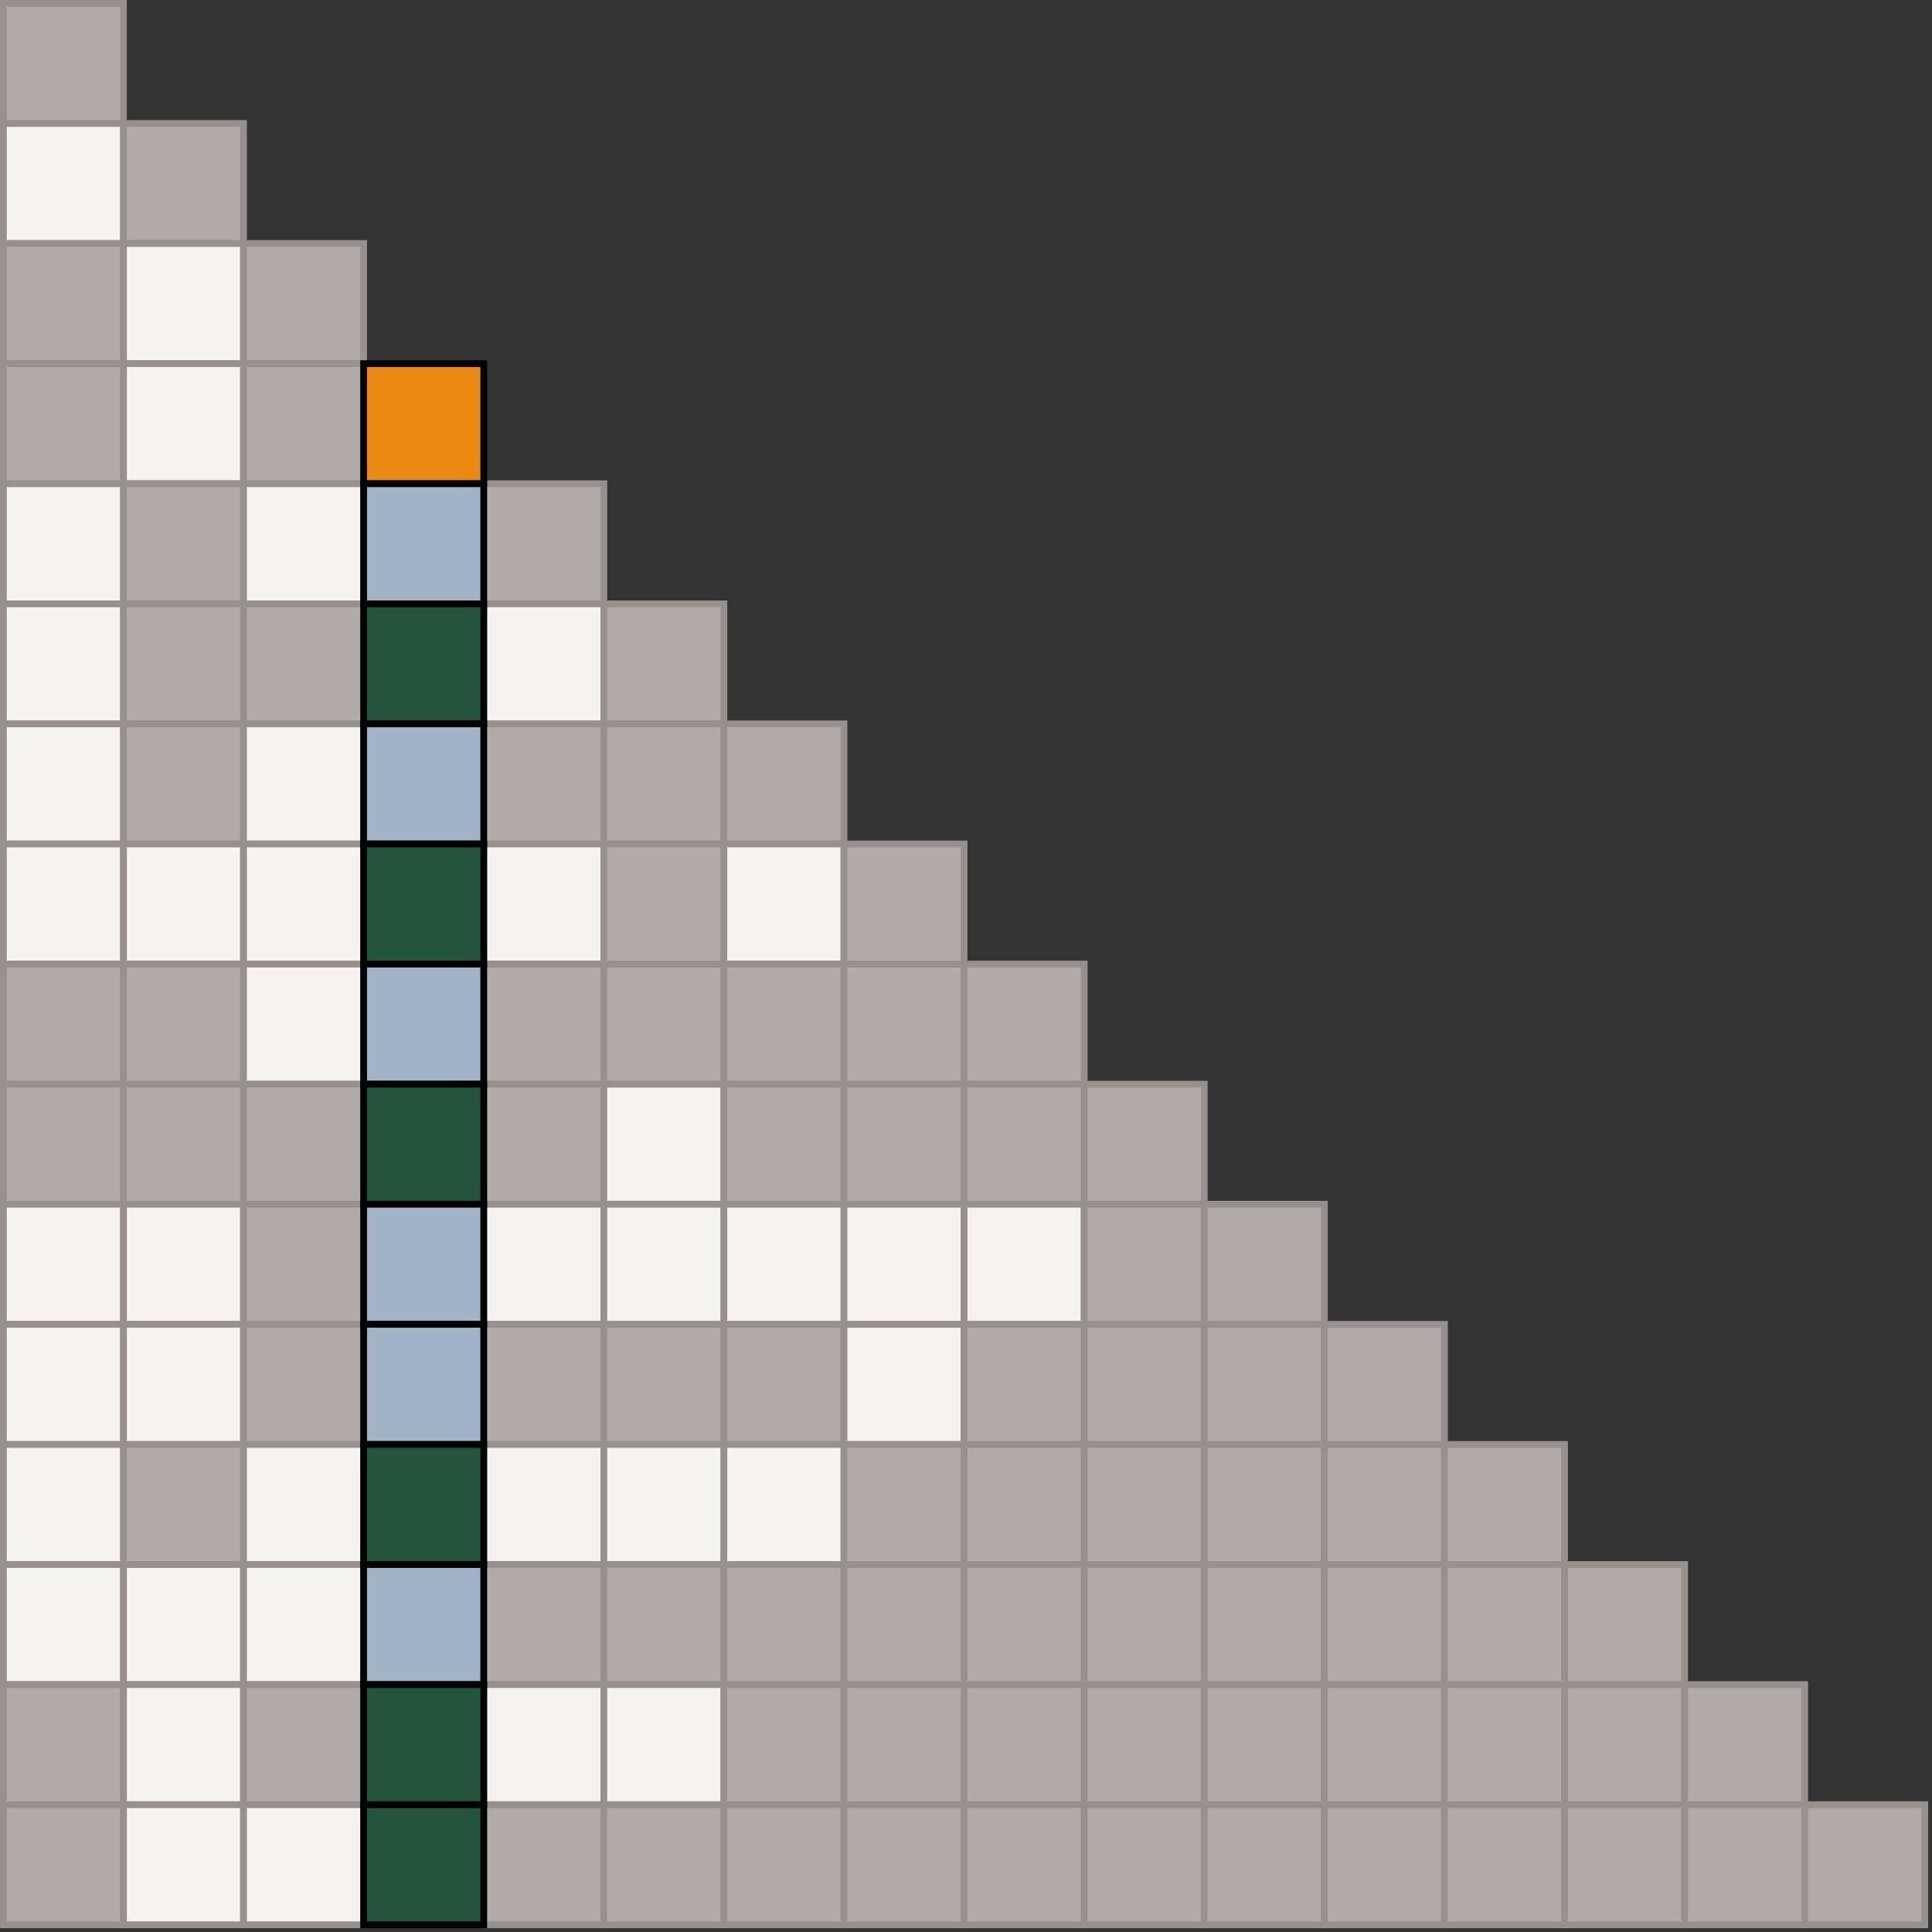 <?xml version="1.0" encoding="UTF-8" ?>
<svg
  xmlns="http://www.w3.org/2000/svg"
  xmlns:xlink="http://www.w3.org/1999/xlink"
  width="113.784"
  height="113.784"
  viewBox="0 0 113.784 113.784"
>
  <rect x="0" y="0" width="113.784" height="113.784" fill="#333333" stroke="none"/>
  <defs>
    <clipPath id="clip-0">
      <path
        clip-rule="nonzero"
        d="M 0 106 L 8 106 L 8 113.57 L 0 113.57 Z M 0 106 "
      />
    </clipPath>
    <clipPath id="clip-1">
      <path
        clip-rule="nonzero"
        d="M 7 106 L 15 106 L 15 113.57 L 7 113.57 Z M 7 106 "
      />
    </clipPath>
    <clipPath id="clip-2">
      <path
        clip-rule="nonzero"
        d="M 14 106 L 22 106 L 22 113.57 L 14 113.57 Z M 14 106 "
      />
    </clipPath>
    <clipPath id="clip-3">
      <path
        clip-rule="nonzero"
        d="M 28 106 L 36 106 L 36 113.57 L 28 113.57 Z M 28 106 "
      />
    </clipPath>
    <clipPath id="clip-4">
      <path
        clip-rule="nonzero"
        d="M 35 106 L 43 106 L 43 113.57 L 35 113.57 Z M 35 106 "
      />
    </clipPath>
    <clipPath id="clip-5">
      <path
        clip-rule="nonzero"
        d="M 42 106 L 50 106 L 50 113.57 L 42 113.57 Z M 42 106 "
      />
    </clipPath>
    <clipPath id="clip-6">
      <path
        clip-rule="nonzero"
        d="M 49 106 L 57 106 L 57 113.57 L 49 113.57 Z M 49 106 "
      />
    </clipPath>
    <clipPath id="clip-7">
      <path
        clip-rule="nonzero"
        d="M 56 106 L 64 106 L 64 113.57 L 56 113.57 Z M 56 106 "
      />
    </clipPath>
    <clipPath id="clip-8">
      <path
        clip-rule="nonzero"
        d="M 56 106 L 65 106 L 65 113.57 L 56 113.57 Z M 56 106 "
      />
    </clipPath>
    <clipPath id="clip-9">
      <path
        clip-rule="nonzero"
        d="M 63 106 L 71 106 L 71 113.57 L 63 113.57 Z M 63 106 "
      />
    </clipPath>
    <clipPath id="clip-10">
      <path
        clip-rule="nonzero"
        d="M 63 106 L 72 106 L 72 113.57 L 63 113.57 Z M 63 106 "
      />
    </clipPath>
    <clipPath id="clip-11">
      <path
        clip-rule="nonzero"
        d="M 70 106 L 79 106 L 79 113.57 L 70 113.57 Z M 70 106 "
      />
    </clipPath>
    <clipPath id="clip-12">
      <path
        clip-rule="nonzero"
        d="M 78 106 L 86 106 L 86 113.57 L 78 113.57 Z M 78 106 "
      />
    </clipPath>
    <clipPath id="clip-13">
      <path
        clip-rule="nonzero"
        d="M 77 106 L 86 106 L 86 113.57 L 77 113.57 Z M 77 106 "
      />
    </clipPath>
    <clipPath id="clip-14">
      <path
        clip-rule="nonzero"
        d="M 85 106 L 93 106 L 93 113.57 L 85 113.57 Z M 85 106 "
      />
    </clipPath>
    <clipPath id="clip-15">
      <path
        clip-rule="nonzero"
        d="M 84 106 L 93 106 L 93 113.57 L 84 113.57 Z M 84 106 "
      />
    </clipPath>
    <clipPath id="clip-16">
      <path
        clip-rule="nonzero"
        d="M 92 106 L 100 106 L 100 113.57 L 92 113.57 Z M 92 106 "
      />
    </clipPath>
    <clipPath id="clip-17">
      <path
        clip-rule="nonzero"
        d="M 91 106 L 100 106 L 100 113.57 L 91 113.57 Z M 91 106 "
      />
    </clipPath>
    <clipPath id="clip-18">
      <path
        clip-rule="nonzero"
        d="M 99 106 L 107 106 L 107 113.57 L 99 113.57 Z M 99 106 "
      />
    </clipPath>
    <clipPath id="clip-19">
      <path
        clip-rule="nonzero"
        d="M 106 106 L 113.57 106 L 113.57 113.57 L 106 113.57 Z M 106 106 "
      />
    </clipPath>
    <clipPath id="clip-20">
      <path
        clip-rule="nonzero"
        d="M 21 106 L 29 106 L 29 113.57 L 21 113.57 Z M 21 106 "
      />
    </clipPath>
  </defs>
  <path
    fill-rule="nonzero"
    fill="rgb(69.019%, 67.059%, 65.88%)"
    fill-opacity="1"
    stroke-width="0.399"
    stroke-linecap="butt"
    stroke-linejoin="miter"
    stroke="rgb(58.667%, 56.999%, 56%)"
    stroke-opacity="1"
    stroke-miterlimit="10"
    d="M 0.001 -0.001 L 0.001 -7.088 L 7.088 -7.088 L 7.088 -0.001 Z M 0.001 -0.001 "
    transform="matrix(0.998, 0, 0, -0.998, 0.199, 0.199)"
  />
  <path
    fill-rule="nonzero"
    fill="rgb(95.354%, 95.058%, 94.881%)"
    fill-opacity="1"
    stroke-width="0.399"
    stroke-linecap="butt"
    stroke-linejoin="miter"
    stroke="rgb(58.667%, 56.999%, 56%)"
    stroke-opacity="1"
    stroke-miterlimit="10"
    d="M 0.001 -7.088 L 0.001 -14.172 L 7.088 -14.172 L 7.088 -7.088 Z M 0.001 -7.088 "
    transform="matrix(0.998, 0, 0, -0.998, 0.199, 0.199)"
  />
  <path
    fill-rule="nonzero"
    fill="rgb(69.019%, 67.059%, 65.88%)"
    fill-opacity="1"
    stroke-width="0.399"
    stroke-linecap="butt"
    stroke-linejoin="miter"
    stroke="rgb(58.667%, 56.999%, 56%)"
    stroke-opacity="1"
    stroke-miterlimit="10"
    d="M 0.001 -14.172 L 0.001 -21.26 L 7.088 -21.26 L 7.088 -14.172 Z M 0.001 -14.172 "
    transform="matrix(0.998, 0, 0, -0.998, 0.199, 0.199)"
  />
  <path
    fill-rule="nonzero"
    fill="rgb(69.019%, 67.059%, 65.88%)"
    fill-opacity="1"
    stroke-width="0.399"
    stroke-linecap="butt"
    stroke-linejoin="miter"
    stroke="rgb(58.667%, 56.999%, 56%)"
    stroke-opacity="1"
    stroke-miterlimit="10"
    d="M 0.001 -21.26 L 0.001 -28.347 L 7.088 -28.347 L 7.088 -21.26 Z M 0.001 -21.26 "
    transform="matrix(0.998, 0, 0, -0.998, 0.199, 0.199)"
  />
  <path
    fill-rule="nonzero"
    fill="rgb(95.354%, 95.058%, 94.881%)"
    fill-opacity="1"
    stroke-width="0.399"
    stroke-linecap="butt"
    stroke-linejoin="miter"
    stroke="rgb(58.667%, 56.999%, 56%)"
    stroke-opacity="1"
    stroke-miterlimit="10"
    d="M 0.001 -28.347 L 0.001 -35.435 L 7.088 -35.435 L 7.088 -28.347 Z M 0.001 -28.347 "
    transform="matrix(0.998, 0, 0, -0.998, 0.199, 0.199)"
  />
  <path
    fill-rule="nonzero"
    fill="rgb(95.354%, 95.058%, 94.881%)"
    fill-opacity="1"
    stroke-width="0.399"
    stroke-linecap="butt"
    stroke-linejoin="miter"
    stroke="rgb(58.667%, 56.999%, 56%)"
    stroke-opacity="1"
    stroke-miterlimit="10"
    d="M 0.001 -35.435 L 0.001 -42.519 L 7.088 -42.519 L 7.088 -35.435 Z M 0.001 -35.435 "
    transform="matrix(0.998, 0, 0, -0.998, 0.199, 0.199)"
  />
  <path
    fill-rule="nonzero"
    fill="rgb(95.354%, 95.058%, 94.881%)"
    fill-opacity="1"
    stroke-width="0.399"
    stroke-linecap="butt"
    stroke-linejoin="miter"
    stroke="rgb(58.667%, 56.999%, 56%)"
    stroke-opacity="1"
    stroke-miterlimit="10"
    d="M 0.001 -42.519 L 0.001 -49.606 L 7.088 -49.606 L 7.088 -42.519 Z M 0.001 -42.519 "
    transform="matrix(0.998, 0, 0, -0.998, 0.199, 0.199)"
  />
  <path
    fill-rule="nonzero"
    fill="rgb(95.354%, 95.058%, 94.881%)"
    fill-opacity="1"
    stroke-width="0.399"
    stroke-linecap="butt"
    stroke-linejoin="miter"
    stroke="rgb(58.667%, 56.999%, 56%)"
    stroke-opacity="1"
    stroke-miterlimit="10"
    d="M 0.001 -49.606 L 0.001 -56.694 L 7.088 -56.694 L 7.088 -49.606 Z M 0.001 -49.606 "
    transform="matrix(0.998, 0, 0, -0.998, 0.199, 0.199)"
  />
  <path
    fill-rule="nonzero"
    fill="rgb(69.019%, 67.059%, 65.88%)"
    fill-opacity="1"
    stroke-width="0.399"
    stroke-linecap="butt"
    stroke-linejoin="miter"
    stroke="rgb(58.667%, 56.999%, 56%)"
    stroke-opacity="1"
    stroke-miterlimit="10"
    d="M 0.001 -56.694 L 0.001 -63.782 L 7.088 -63.782 L 7.088 -56.694 Z M 0.001 -56.694 "
    transform="matrix(0.998, 0, 0, -0.998, 0.199, 0.199)"
  />
  <path
    fill-rule="nonzero"
    fill="rgb(69.019%, 67.059%, 65.88%)"
    fill-opacity="1"
    stroke-width="0.399"
    stroke-linecap="butt"
    stroke-linejoin="miter"
    stroke="rgb(58.667%, 56.999%, 56%)"
    stroke-opacity="1"
    stroke-miterlimit="10"
    d="M 0.001 -63.782 L 0.001 -70.865 L 7.088 -70.865 L 7.088 -63.782 Z M 0.001 -63.782 "
    transform="matrix(0.998, 0, 0, -0.998, 0.199, 0.199)"
  />
  <path
    fill-rule="nonzero"
    fill="rgb(95.354%, 95.058%, 94.881%)"
    fill-opacity="1"
    stroke-width="0.399"
    stroke-linecap="butt"
    stroke-linejoin="miter"
    stroke="rgb(58.667%, 56.999%, 56%)"
    stroke-opacity="1"
    stroke-miterlimit="10"
    d="M 0.001 -70.865 L 0.001 -77.953 L 7.088 -77.953 L 7.088 -70.865 Z M 0.001 -70.865 "
    transform="matrix(0.998, 0, 0, -0.998, 0.199, 0.199)"
  />
  <path
    fill-rule="nonzero"
    fill="rgb(95.354%, 95.058%, 94.881%)"
    fill-opacity="1"
    stroke-width="0.399"
    stroke-linecap="butt"
    stroke-linejoin="miter"
    stroke="rgb(58.667%, 56.999%, 56%)"
    stroke-opacity="1"
    stroke-miterlimit="10"
    d="M 0.001 -77.953 L 0.001 -85.041 L 7.088 -85.041 L 7.088 -77.953 Z M 0.001 -77.953 "
    transform="matrix(0.998, 0, 0, -0.998, 0.199, 0.199)"
  />
  <path
    fill-rule="nonzero"
    fill="rgb(95.354%, 95.058%, 94.881%)"
    fill-opacity="1"
    stroke-width="0.399"
    stroke-linecap="butt"
    stroke-linejoin="miter"
    stroke="rgb(58.667%, 56.999%, 56%)"
    stroke-opacity="1"
    stroke-miterlimit="10"
    d="M 0.001 -85.041 L 0.001 -92.128 L 7.088 -92.128 L 7.088 -85.041 Z M 0.001 -85.041 "
    transform="matrix(0.998, 0, 0, -0.998, 0.199, 0.199)"
  />
  <path
    fill-rule="nonzero"
    fill="rgb(95.354%, 95.058%, 94.881%)"
    fill-opacity="1"
    stroke-width="0.399"
    stroke-linecap="butt"
    stroke-linejoin="miter"
    stroke="rgb(58.667%, 56.999%, 56%)"
    stroke-opacity="1"
    stroke-miterlimit="10"
    d="M 0.001 -92.128 L 0.001 -99.212 L 7.088 -99.212 L 7.088 -92.128 Z M 0.001 -92.128 "
    transform="matrix(0.998, 0, 0, -0.998, 0.199, 0.199)"
  />
  <path
    fill-rule="nonzero"
    fill="rgb(69.019%, 67.059%, 65.88%)"
    fill-opacity="1"
    stroke-width="0.399"
    stroke-linecap="butt"
    stroke-linejoin="miter"
    stroke="rgb(58.667%, 56.999%, 56%)"
    stroke-opacity="1"
    stroke-miterlimit="10"
    d="M 0.001 -99.212 L 0.001 -106.3 L 7.088 -106.3 L 7.088 -99.212 Z M 0.001 -99.212 "
    transform="matrix(0.998, 0, 0, -0.998, 0.199, 0.199)"
  />
  <g clip-path="url(#clip-0)">
    <path
      fill-rule="nonzero"
      fill="rgb(69.019%, 67.059%, 65.88%)"
      fill-opacity="1"
      stroke-width="0.399"
      stroke-linecap="butt"
      stroke-linejoin="miter"
      stroke="rgb(58.667%, 56.999%, 56%)"
      stroke-opacity="1"
      stroke-miterlimit="10"
      d="M 0.001 -106.3 L 0.001 -113.387 L 7.088 -113.387 L 7.088 -106.3 Z M 0.001 -106.3 "
      transform="matrix(0.998, 0, 0, -0.998, 0.199, 0.199)"
    />
  </g>
  <path
    fill-rule="nonzero"
    fill="rgb(69.019%, 67.059%, 65.88%)"
    fill-opacity="1"
    stroke-width="0.399"
    stroke-linecap="butt"
    stroke-linejoin="miter"
    stroke="rgb(58.667%, 56.999%, 56%)"
    stroke-opacity="1"
    stroke-miterlimit="10"
    d="M 7.088 -7.088 L 7.088 -14.172 L 14.172 -14.172 L 14.172 -7.088 Z M 7.088 -7.088 "
    transform="matrix(0.998, 0, 0, -0.998, 0.199, 0.199)"
  />
  <path
    fill-rule="nonzero"
    fill="rgb(95.354%, 95.058%, 94.881%)"
    fill-opacity="1"
    stroke-width="0.399"
    stroke-linecap="butt"
    stroke-linejoin="miter"
    stroke="rgb(58.667%, 56.999%, 56%)"
    stroke-opacity="1"
    stroke-miterlimit="10"
    d="M 7.088 -14.172 L 7.088 -21.26 L 14.172 -21.26 L 14.172 -14.172 Z M 7.088 -14.172 "
    transform="matrix(0.998, 0, 0, -0.998, 0.199, 0.199)"
  />
  <path
    fill-rule="nonzero"
    fill="rgb(95.354%, 95.058%, 94.881%)"
    fill-opacity="1"
    stroke-width="0.399"
    stroke-linecap="butt"
    stroke-linejoin="miter"
    stroke="rgb(58.667%, 56.999%, 56%)"
    stroke-opacity="1"
    stroke-miterlimit="10"
    d="M 7.088 -21.26 L 7.088 -28.347 L 14.172 -28.347 L 14.172 -21.26 Z M 7.088 -21.26 "
    transform="matrix(0.998, 0, 0, -0.998, 0.199, 0.199)"
  />
  <path
    fill-rule="nonzero"
    fill="rgb(69.019%, 67.059%, 65.88%)"
    fill-opacity="1"
    stroke-width="0.399"
    stroke-linecap="butt"
    stroke-linejoin="miter"
    stroke="rgb(58.667%, 56.999%, 56%)"
    stroke-opacity="1"
    stroke-miterlimit="10"
    d="M 7.088 -28.347 L 7.088 -35.435 L 14.172 -35.435 L 14.172 -28.347 Z M 7.088 -28.347 "
    transform="matrix(0.998, 0, 0, -0.998, 0.199, 0.199)"
  />
  <path
    fill-rule="nonzero"
    fill="rgb(69.019%, 67.059%, 65.88%)"
    fill-opacity="1"
    stroke-width="0.399"
    stroke-linecap="butt"
    stroke-linejoin="miter"
    stroke="rgb(58.667%, 56.999%, 56%)"
    stroke-opacity="1"
    stroke-miterlimit="10"
    d="M 7.088 -35.435 L 7.088 -42.519 L 14.172 -42.519 L 14.172 -35.435 Z M 7.088 -35.435 "
    transform="matrix(0.998, 0, 0, -0.998, 0.199, 0.199)"
  />
  <path
    fill-rule="nonzero"
    fill="rgb(69.019%, 67.059%, 65.88%)"
    fill-opacity="1"
    stroke-width="0.399"
    stroke-linecap="butt"
    stroke-linejoin="miter"
    stroke="rgb(58.667%, 56.999%, 56%)"
    stroke-opacity="1"
    stroke-miterlimit="10"
    d="M 7.088 -42.519 L 7.088 -49.606 L 14.172 -49.606 L 14.172 -42.519 Z M 7.088 -42.519 "
    transform="matrix(0.998, 0, 0, -0.998, 0.199, 0.199)"
  />
  <path
    fill-rule="nonzero"
    fill="rgb(95.354%, 95.058%, 94.881%)"
    fill-opacity="1"
    stroke-width="0.399"
    stroke-linecap="butt"
    stroke-linejoin="miter"
    stroke="rgb(58.667%, 56.999%, 56%)"
    stroke-opacity="1"
    stroke-miterlimit="10"
    d="M 7.088 -49.606 L 7.088 -56.694 L 14.172 -56.694 L 14.172 -49.606 Z M 7.088 -49.606 "
    transform="matrix(0.998, 0, 0, -0.998, 0.199, 0.199)"
  />
  <path
    fill-rule="nonzero"
    fill="rgb(69.019%, 67.059%, 65.88%)"
    fill-opacity="1"
    stroke-width="0.399"
    stroke-linecap="butt"
    stroke-linejoin="miter"
    stroke="rgb(58.667%, 56.999%, 56%)"
    stroke-opacity="1"
    stroke-miterlimit="10"
    d="M 7.088 -56.694 L 7.088 -63.782 L 14.172 -63.782 L 14.172 -56.694 Z M 7.088 -56.694 "
    transform="matrix(0.998, 0, 0, -0.998, 0.199, 0.199)"
  />
  <path
    fill-rule="nonzero"
    fill="rgb(69.019%, 67.059%, 65.88%)"
    fill-opacity="1"
    stroke-width="0.399"
    stroke-linecap="butt"
    stroke-linejoin="miter"
    stroke="rgb(58.667%, 56.999%, 56%)"
    stroke-opacity="1"
    stroke-miterlimit="10"
    d="M 7.088 -63.782 L 7.088 -70.865 L 14.172 -70.865 L 14.172 -63.782 Z M 7.088 -63.782 "
    transform="matrix(0.998, 0, 0, -0.998, 0.199, 0.199)"
  />
  <path
    fill-rule="nonzero"
    fill="rgb(95.354%, 95.058%, 94.881%)"
    fill-opacity="1"
    stroke-width="0.399"
    stroke-linecap="butt"
    stroke-linejoin="miter"
    stroke="rgb(58.667%, 56.999%, 56%)"
    stroke-opacity="1"
    stroke-miterlimit="10"
    d="M 7.088 -70.865 L 7.088 -77.953 L 14.172 -77.953 L 14.172 -70.865 Z M 7.088 -70.865 "
    transform="matrix(0.998, 0, 0, -0.998, 0.199, 0.199)"
  />
  <path
    fill-rule="nonzero"
    fill="rgb(95.354%, 95.058%, 94.881%)"
    fill-opacity="1"
    stroke-width="0.399"
    stroke-linecap="butt"
    stroke-linejoin="miter"
    stroke="rgb(58.667%, 56.999%, 56%)"
    stroke-opacity="1"
    stroke-miterlimit="10"
    d="M 7.088 -77.953 L 7.088 -85.041 L 14.172 -85.041 L 14.172 -77.953 Z M 7.088 -77.953 "
    transform="matrix(0.998, 0, 0, -0.998, 0.199, 0.199)"
  />
  <path
    fill-rule="nonzero"
    fill="rgb(69.019%, 67.059%, 65.88%)"
    fill-opacity="1"
    stroke-width="0.399"
    stroke-linecap="butt"
    stroke-linejoin="miter"
    stroke="rgb(58.667%, 56.999%, 56%)"
    stroke-opacity="1"
    stroke-miterlimit="10"
    d="M 7.088 -85.041 L 7.088 -92.128 L 14.172 -92.128 L 14.172 -85.041 Z M 7.088 -85.041 "
    transform="matrix(0.998, 0, 0, -0.998, 0.199, 0.199)"
  />
  <path
    fill-rule="nonzero"
    fill="rgb(95.354%, 95.058%, 94.881%)"
    fill-opacity="1"
    stroke-width="0.399"
    stroke-linecap="butt"
    stroke-linejoin="miter"
    stroke="rgb(58.667%, 56.999%, 56%)"
    stroke-opacity="1"
    stroke-miterlimit="10"
    d="M 7.088 -92.128 L 7.088 -99.212 L 14.172 -99.212 L 14.172 -92.128 Z M 7.088 -92.128 "
    transform="matrix(0.998, 0, 0, -0.998, 0.199, 0.199)"
  />
  <path
    fill-rule="nonzero"
    fill="rgb(95.354%, 95.058%, 94.881%)"
    fill-opacity="1"
    stroke-width="0.399"
    stroke-linecap="butt"
    stroke-linejoin="miter"
    stroke="rgb(58.667%, 56.999%, 56%)"
    stroke-opacity="1"
    stroke-miterlimit="10"
    d="M 7.088 -99.212 L 7.088 -106.3 L 14.172 -106.3 L 14.172 -99.212 Z M 7.088 -99.212 "
    transform="matrix(0.998, 0, 0, -0.998, 0.199, 0.199)"
  />
  <g clip-path="url(#clip-1)">
    <path
      fill-rule="nonzero"
      fill="rgb(95.354%, 95.058%, 94.881%)"
      fill-opacity="1"
      stroke-width="0.399"
      stroke-linecap="butt"
      stroke-linejoin="miter"
      stroke="rgb(58.667%, 56.999%, 56%)"
      stroke-opacity="1"
      stroke-miterlimit="10"
      d="M 7.088 -106.3 L 7.088 -113.387 L 14.172 -113.387 L 14.172 -106.3 Z M 7.088 -106.3 "
      transform="matrix(0.998, 0, 0, -0.998, 0.199, 0.199)"
    />
  </g>
  <path
    fill-rule="nonzero"
    fill="rgb(69.019%, 67.059%, 65.88%)"
    fill-opacity="1"
    stroke-width="0.399"
    stroke-linecap="butt"
    stroke-linejoin="miter"
    stroke="rgb(58.667%, 56.999%, 56%)"
    stroke-opacity="1"
    stroke-miterlimit="10"
    d="M 14.172 -14.172 L 14.172 -21.26 L 21.26 -21.26 L 21.26 -14.172 Z M 14.172 -14.172 "
    transform="matrix(0.998, 0, 0, -0.998, 0.199, 0.199)"
  />
  <path
    fill-rule="nonzero"
    fill="rgb(69.019%, 67.059%, 65.88%)"
    fill-opacity="1"
    stroke-width="0.399"
    stroke-linecap="butt"
    stroke-linejoin="miter"
    stroke="rgb(58.667%, 56.999%, 56%)"
    stroke-opacity="1"
    stroke-miterlimit="10"
    d="M 14.172 -21.26 L 14.172 -28.347 L 21.26 -28.347 L 21.26 -21.26 Z M 14.172 -21.26 "
    transform="matrix(0.998, 0, 0, -0.998, 0.199, 0.199)"
  />
  <path
    fill-rule="nonzero"
    fill="rgb(95.354%, 95.058%, 94.881%)"
    fill-opacity="1"
    stroke-width="0.399"
    stroke-linecap="butt"
    stroke-linejoin="miter"
    stroke="rgb(58.667%, 56.999%, 56%)"
    stroke-opacity="1"
    stroke-miterlimit="10"
    d="M 14.172 -28.347 L 14.172 -35.435 L 21.26 -35.435 L 21.26 -28.347 Z M 14.172 -28.347 "
    transform="matrix(0.998, 0, 0, -0.998, 0.199, 0.199)"
  />
  <path
    fill-rule="nonzero"
    fill="rgb(69.019%, 67.059%, 65.88%)"
    fill-opacity="1"
    stroke-width="0.399"
    stroke-linecap="butt"
    stroke-linejoin="miter"
    stroke="rgb(58.667%, 56.999%, 56%)"
    stroke-opacity="1"
    stroke-miterlimit="10"
    d="M 14.172 -35.435 L 14.172 -42.519 L 21.26 -42.519 L 21.26 -35.435 Z M 14.172 -35.435 "
    transform="matrix(0.998, 0, 0, -0.998, 0.199, 0.199)"
  />
  <path
    fill-rule="nonzero"
    fill="rgb(95.354%, 95.058%, 94.881%)"
    fill-opacity="1"
    stroke-width="0.399"
    stroke-linecap="butt"
    stroke-linejoin="miter"
    stroke="rgb(58.667%, 56.999%, 56%)"
    stroke-opacity="1"
    stroke-miterlimit="10"
    d="M 14.172 -42.519 L 14.172 -49.606 L 21.26 -49.606 L 21.26 -42.519 Z M 14.172 -42.519 "
    transform="matrix(0.998, 0, 0, -0.998, 0.199, 0.199)"
  />
  <path
    fill-rule="nonzero"
    fill="rgb(95.354%, 95.058%, 94.881%)"
    fill-opacity="1"
    stroke-width="0.399"
    stroke-linecap="butt"
    stroke-linejoin="miter"
    stroke="rgb(58.667%, 56.999%, 56%)"
    stroke-opacity="1"
    stroke-miterlimit="10"
    d="M 14.172 -49.606 L 14.172 -56.694 L 21.26 -56.694 L 21.26 -49.606 Z M 14.172 -49.606 "
    transform="matrix(0.998, 0, 0, -0.998, 0.199, 0.199)"
  />
  <path
    fill-rule="nonzero"
    fill="rgb(95.354%, 95.058%, 94.881%)"
    fill-opacity="1"
    stroke-width="0.399"
    stroke-linecap="butt"
    stroke-linejoin="miter"
    stroke="rgb(58.667%, 56.999%, 56%)"
    stroke-opacity="1"
    stroke-miterlimit="10"
    d="M 14.172 -56.694 L 14.172 -63.782 L 21.26 -63.782 L 21.26 -56.694 Z M 14.172 -56.694 "
    transform="matrix(0.998, 0, 0, -0.998, 0.199, 0.199)"
  />
  <path
    fill-rule="nonzero"
    fill="rgb(69.019%, 67.059%, 65.88%)"
    fill-opacity="1"
    stroke-width="0.399"
    stroke-linecap="butt"
    stroke-linejoin="miter"
    stroke="rgb(58.667%, 56.999%, 56%)"
    stroke-opacity="1"
    stroke-miterlimit="10"
    d="M 14.172 -63.782 L 14.172 -70.865 L 21.26 -70.865 L 21.26 -63.782 Z M 14.172 -63.782 "
    transform="matrix(0.998, 0, 0, -0.998, 0.199, 0.199)"
  />
  <path
    fill-rule="nonzero"
    fill="rgb(69.019%, 67.059%, 65.88%)"
    fill-opacity="1"
    stroke-width="0.399"
    stroke-linecap="butt"
    stroke-linejoin="miter"
    stroke="rgb(58.667%, 56.999%, 56%)"
    stroke-opacity="1"
    stroke-miterlimit="10"
    d="M 14.172 -70.865 L 14.172 -77.953 L 21.26 -77.953 L 21.26 -70.865 Z M 14.172 -70.865 "
    transform="matrix(0.998, 0, 0, -0.998, 0.199, 0.199)"
  />
  <path
    fill-rule="nonzero"
    fill="rgb(69.019%, 67.059%, 65.88%)"
    fill-opacity="1"
    stroke-width="0.399"
    stroke-linecap="butt"
    stroke-linejoin="miter"
    stroke="rgb(58.667%, 56.999%, 56%)"
    stroke-opacity="1"
    stroke-miterlimit="10"
    d="M 14.172 -77.953 L 14.172 -85.041 L 21.26 -85.041 L 21.26 -77.953 Z M 14.172 -77.953 "
    transform="matrix(0.998, 0, 0, -0.998, 0.199, 0.199)"
  />
  <path
    fill-rule="nonzero"
    fill="rgb(95.354%, 95.058%, 94.881%)"
    fill-opacity="1"
    stroke-width="0.399"
    stroke-linecap="butt"
    stroke-linejoin="miter"
    stroke="rgb(58.667%, 56.999%, 56%)"
    stroke-opacity="1"
    stroke-miterlimit="10"
    d="M 14.172 -85.041 L 14.172 -92.128 L 21.26 -92.128 L 21.26 -85.041 Z M 14.172 -85.041 "
    transform="matrix(0.998, 0, 0, -0.998, 0.199, 0.199)"
  />
  <path
    fill-rule="nonzero"
    fill="rgb(95.354%, 95.058%, 94.881%)"
    fill-opacity="1"
    stroke-width="0.399"
    stroke-linecap="butt"
    stroke-linejoin="miter"
    stroke="rgb(58.667%, 56.999%, 56%)"
    stroke-opacity="1"
    stroke-miterlimit="10"
    d="M 14.172 -92.128 L 14.172 -99.212 L 21.26 -99.212 L 21.26 -92.128 Z M 14.172 -92.128 "
    transform="matrix(0.998, 0, 0, -0.998, 0.199, 0.199)"
  />
  <path
    fill-rule="nonzero"
    fill="rgb(69.019%, 67.059%, 65.88%)"
    fill-opacity="1"
    stroke-width="0.399"
    stroke-linecap="butt"
    stroke-linejoin="miter"
    stroke="rgb(58.667%, 56.999%, 56%)"
    stroke-opacity="1"
    stroke-miterlimit="10"
    d="M 14.172 -99.212 L 14.172 -106.3 L 21.26 -106.3 L 21.26 -99.212 Z M 14.172 -99.212 "
    transform="matrix(0.998, 0, 0, -0.998, 0.199, 0.199)"
  />
  <g clip-path="url(#clip-2)">
    <path
      fill-rule="nonzero"
      fill="rgb(95.354%, 95.058%, 94.881%)"
      fill-opacity="1"
      stroke-width="0.399"
      stroke-linecap="butt"
      stroke-linejoin="miter"
      stroke="rgb(58.667%, 56.999%, 56%)"
      stroke-opacity="1"
      stroke-miterlimit="10"
      d="M 14.172 -106.3 L 14.172 -113.387 L 21.26 -113.387 L 21.26 -106.3 Z M 14.172 -106.3 "
      transform="matrix(0.998, 0, 0, -0.998, 0.199, 0.199)"
    />
  </g>
  <path
    fill-rule="nonzero"
    fill="rgb(69.019%, 67.059%, 65.88%)"
    fill-opacity="1"
    stroke-width="0.399"
    stroke-linecap="butt"
    stroke-linejoin="miter"
    stroke="rgb(58.667%, 56.999%, 56%)"
    stroke-opacity="1"
    stroke-miterlimit="10"
    d="M 28.347 -28.347 L 28.347 -35.435 L 35.435 -35.435 L 35.435 -28.347 Z M 28.347 -28.347 "
    transform="matrix(0.998, 0, 0, -0.998, 0.199, 0.199)"
  />
  <path
    fill-rule="nonzero"
    fill="rgb(95.354%, 95.058%, 94.881%)"
    fill-opacity="1"
    stroke-width="0.399"
    stroke-linecap="butt"
    stroke-linejoin="miter"
    stroke="rgb(58.667%, 56.999%, 56%)"
    stroke-opacity="1"
    stroke-miterlimit="10"
    d="M 28.347 -35.435 L 28.347 -42.519 L 35.435 -42.519 L 35.435 -35.435 Z M 28.347 -35.435 "
    transform="matrix(0.998, 0, 0, -0.998, 0.199, 0.199)"
  />
  <path
    fill-rule="nonzero"
    fill="rgb(69.019%, 67.059%, 65.88%)"
    fill-opacity="1"
    stroke-width="0.399"
    stroke-linecap="butt"
    stroke-linejoin="miter"
    stroke="rgb(58.667%, 56.999%, 56%)"
    stroke-opacity="1"
    stroke-miterlimit="10"
    d="M 28.347 -42.519 L 28.347 -49.606 L 35.435 -49.606 L 35.435 -42.519 Z M 28.347 -42.519 "
    transform="matrix(0.998, 0, 0, -0.998, 0.199, 0.199)"
  />
  <path
    fill-rule="nonzero"
    fill="rgb(95.354%, 95.058%, 94.881%)"
    fill-opacity="1"
    stroke-width="0.399"
    stroke-linecap="butt"
    stroke-linejoin="miter"
    stroke="rgb(58.667%, 56.999%, 56%)"
    stroke-opacity="1"
    stroke-miterlimit="10"
    d="M 28.347 -49.606 L 28.347 -56.694 L 35.435 -56.694 L 35.435 -49.606 Z M 28.347 -49.606 "
    transform="matrix(0.998, 0, 0, -0.998, 0.199, 0.199)"
  />
  <path
    fill-rule="nonzero"
    fill="rgb(69.019%, 67.059%, 65.88%)"
    fill-opacity="1"
    stroke-width="0.399"
    stroke-linecap="butt"
    stroke-linejoin="miter"
    stroke="rgb(58.667%, 56.999%, 56%)"
    stroke-opacity="1"
    stroke-miterlimit="10"
    d="M 28.347 -56.694 L 28.347 -63.782 L 35.435 -63.782 L 35.435 -56.694 Z M 28.347 -56.694 "
    transform="matrix(0.998, 0, 0, -0.998, 0.199, 0.199)"
  />
  <path
    fill-rule="nonzero"
    fill="rgb(69.019%, 67.059%, 65.88%)"
    fill-opacity="1"
    stroke-width="0.399"
    stroke-linecap="butt"
    stroke-linejoin="miter"
    stroke="rgb(58.667%, 56.999%, 56%)"
    stroke-opacity="1"
    stroke-miterlimit="10"
    d="M 28.347 -63.782 L 28.347 -70.865 L 35.435 -70.865 L 35.435 -63.782 Z M 28.347 -63.782 "
    transform="matrix(0.998, 0, 0, -0.998, 0.199, 0.199)"
  />
  <path
    fill-rule="nonzero"
    fill="rgb(95.354%, 95.058%, 94.881%)"
    fill-opacity="1"
    stroke-width="0.399"
    stroke-linecap="butt"
    stroke-linejoin="miter"
    stroke="rgb(58.667%, 56.999%, 56%)"
    stroke-opacity="1"
    stroke-miterlimit="10"
    d="M 28.347 -70.865 L 28.347 -77.953 L 35.435 -77.953 L 35.435 -70.865 Z M 28.347 -70.865 "
    transform="matrix(0.998, 0, 0, -0.998, 0.199, 0.199)"
  />
  <path
    fill-rule="nonzero"
    fill="rgb(69.019%, 67.059%, 65.88%)"
    fill-opacity="1"
    stroke-width="0.399"
    stroke-linecap="butt"
    stroke-linejoin="miter"
    stroke="rgb(58.667%, 56.999%, 56%)"
    stroke-opacity="1"
    stroke-miterlimit="10"
    d="M 28.347 -77.953 L 28.347 -85.041 L 35.435 -85.041 L 35.435 -77.953 Z M 28.347 -77.953 "
    transform="matrix(0.998, 0, 0, -0.998, 0.199, 0.199)"
  />
  <path
    fill-rule="nonzero"
    fill="rgb(95.354%, 95.058%, 94.881%)"
    fill-opacity="1"
    stroke-width="0.399"
    stroke-linecap="butt"
    stroke-linejoin="miter"
    stroke="rgb(58.667%, 56.999%, 56%)"
    stroke-opacity="1"
    stroke-miterlimit="10"
    d="M 28.347 -85.041 L 28.347 -92.128 L 35.435 -92.128 L 35.435 -85.041 Z M 28.347 -85.041 "
    transform="matrix(0.998, 0, 0, -0.998, 0.199, 0.199)"
  />
  <path
    fill-rule="nonzero"
    fill="rgb(69.019%, 67.059%, 65.88%)"
    fill-opacity="1"
    stroke-width="0.399"
    stroke-linecap="butt"
    stroke-linejoin="miter"
    stroke="rgb(58.667%, 56.999%, 56%)"
    stroke-opacity="1"
    stroke-miterlimit="10"
    d="M 28.347 -92.128 L 28.347 -99.212 L 35.435 -99.212 L 35.435 -92.128 Z M 28.347 -92.128 "
    transform="matrix(0.998, 0, 0, -0.998, 0.199, 0.199)"
  />
  <path
    fill-rule="nonzero"
    fill="rgb(95.354%, 95.058%, 94.881%)"
    fill-opacity="1"
    stroke-width="0.399"
    stroke-linecap="butt"
    stroke-linejoin="miter"
    stroke="rgb(58.667%, 56.999%, 56%)"
    stroke-opacity="1"
    stroke-miterlimit="10"
    d="M 28.347 -99.212 L 28.347 -106.3 L 35.435 -106.3 L 35.435 -99.212 Z M 28.347 -99.212 "
    transform="matrix(0.998, 0, 0, -0.998, 0.199, 0.199)"
  />
  <g clip-path="url(#clip-3)">
    <path
      fill-rule="nonzero"
      fill="rgb(69.019%, 67.059%, 65.88%)"
      fill-opacity="1"
      stroke-width="0.399"
      stroke-linecap="butt"
      stroke-linejoin="miter"
      stroke="rgb(58.667%, 56.999%, 56%)"
      stroke-opacity="1"
      stroke-miterlimit="10"
      d="M 28.347 -106.3 L 28.347 -113.387 L 35.435 -113.387 L 35.435 -106.3 Z M 28.347 -106.3 "
      transform="matrix(0.998, 0, 0, -0.998, 0.199, 0.199)"
    />
  </g>
  <path
    fill-rule="nonzero"
    fill="rgb(69.019%, 67.059%, 65.88%)"
    fill-opacity="1"
    stroke-width="0.399"
    stroke-linecap="butt"
    stroke-linejoin="miter"
    stroke="rgb(58.667%, 56.999%, 56%)"
    stroke-opacity="1"
    stroke-miterlimit="10"
    d="M 35.435 -35.435 L 35.435 -42.519 L 42.519 -42.519 L 42.519 -35.435 Z M 35.435 -35.435 "
    transform="matrix(0.998, 0, 0, -0.998, 0.199, 0.199)"
  />
  <path
    fill-rule="nonzero"
    fill="rgb(69.019%, 67.059%, 65.88%)"
    fill-opacity="1"
    stroke-width="0.399"
    stroke-linecap="butt"
    stroke-linejoin="miter"
    stroke="rgb(58.667%, 56.999%, 56%)"
    stroke-opacity="1"
    stroke-miterlimit="10"
    d="M 35.435 -42.519 L 35.435 -49.606 L 42.519 -49.606 L 42.519 -42.519 Z M 35.435 -42.519 "
    transform="matrix(0.998, 0, 0, -0.998, 0.199, 0.199)"
  />
  <path
    fill-rule="nonzero"
    fill="rgb(69.019%, 67.059%, 65.88%)"
    fill-opacity="1"
    stroke-width="0.399"
    stroke-linecap="butt"
    stroke-linejoin="miter"
    stroke="rgb(58.667%, 56.999%, 56%)"
    stroke-opacity="1"
    stroke-miterlimit="10"
    d="M 35.435 -49.606 L 35.435 -56.694 L 42.519 -56.694 L 42.519 -49.606 Z M 35.435 -49.606 "
    transform="matrix(0.998, 0, 0, -0.998, 0.199, 0.199)"
  />
  <path
    fill-rule="nonzero"
    fill="rgb(69.019%, 67.059%, 65.88%)"
    fill-opacity="1"
    stroke-width="0.399"
    stroke-linecap="butt"
    stroke-linejoin="miter"
    stroke="rgb(58.667%, 56.999%, 56%)"
    stroke-opacity="1"
    stroke-miterlimit="10"
    d="M 35.435 -56.694 L 35.435 -63.782 L 42.519 -63.782 L 42.519 -56.694 Z M 35.435 -56.694 "
    transform="matrix(0.998, 0, 0, -0.998, 0.199, 0.199)"
  />
  <path
    fill-rule="nonzero"
    fill="rgb(95.354%, 95.058%, 94.881%)"
    fill-opacity="1"
    stroke-width="0.399"
    stroke-linecap="butt"
    stroke-linejoin="miter"
    stroke="rgb(58.667%, 56.999%, 56%)"
    stroke-opacity="1"
    stroke-miterlimit="10"
    d="M 35.435 -63.782 L 35.435 -70.865 L 42.519 -70.865 L 42.519 -63.782 Z M 35.435 -63.782 "
    transform="matrix(0.998, 0, 0, -0.998, 0.199, 0.199)"
  />
  <path
    fill-rule="nonzero"
    fill="rgb(95.354%, 95.058%, 94.881%)"
    fill-opacity="1"
    stroke-width="0.399"
    stroke-linecap="butt"
    stroke-linejoin="miter"
    stroke="rgb(58.667%, 56.999%, 56%)"
    stroke-opacity="1"
    stroke-miterlimit="10"
    d="M 35.435 -70.865 L 35.435 -77.953 L 42.519 -77.953 L 42.519 -70.865 Z M 35.435 -70.865 "
    transform="matrix(0.998, 0, 0, -0.998, 0.199, 0.199)"
  />
  <path
    fill-rule="nonzero"
    fill="rgb(69.019%, 67.059%, 65.88%)"
    fill-opacity="1"
    stroke-width="0.399"
    stroke-linecap="butt"
    stroke-linejoin="miter"
    stroke="rgb(58.667%, 56.999%, 56%)"
    stroke-opacity="1"
    stroke-miterlimit="10"
    d="M 35.435 -77.953 L 35.435 -85.041 L 42.519 -85.041 L 42.519 -77.953 Z M 35.435 -77.953 "
    transform="matrix(0.998, 0, 0, -0.998, 0.199, 0.199)"
  />
  <path
    fill-rule="nonzero"
    fill="rgb(95.354%, 95.058%, 94.881%)"
    fill-opacity="1"
    stroke-width="0.399"
    stroke-linecap="butt"
    stroke-linejoin="miter"
    stroke="rgb(58.667%, 56.999%, 56%)"
    stroke-opacity="1"
    stroke-miterlimit="10"
    d="M 35.435 -85.041 L 35.435 -92.128 L 42.519 -92.128 L 42.519 -85.041 Z M 35.435 -85.041 "
    transform="matrix(0.998, 0, 0, -0.998, 0.199, 0.199)"
  />
  <path
    fill-rule="nonzero"
    fill="rgb(69.019%, 67.059%, 65.88%)"
    fill-opacity="1"
    stroke-width="0.399"
    stroke-linecap="butt"
    stroke-linejoin="miter"
    stroke="rgb(58.667%, 56.999%, 56%)"
    stroke-opacity="1"
    stroke-miterlimit="10"
    d="M 35.435 -92.128 L 35.435 -99.212 L 42.519 -99.212 L 42.519 -92.128 Z M 35.435 -92.128 "
    transform="matrix(0.998, 0, 0, -0.998, 0.199, 0.199)"
  />
  <path
    fill-rule="nonzero"
    fill="rgb(95.354%, 95.058%, 94.881%)"
    fill-opacity="1"
    stroke-width="0.399"
    stroke-linecap="butt"
    stroke-linejoin="miter"
    stroke="rgb(58.667%, 56.999%, 56%)"
    stroke-opacity="1"
    stroke-miterlimit="10"
    d="M 35.435 -99.212 L 35.435 -106.3 L 42.519 -106.3 L 42.519 -99.212 Z M 35.435 -99.212 "
    transform="matrix(0.998, 0, 0, -0.998, 0.199, 0.199)"
  />
  <g clip-path="url(#clip-4)">
    <path
      fill-rule="nonzero"
      fill="rgb(69.019%, 67.059%, 65.88%)"
      fill-opacity="1"
      stroke-width="0.399"
      stroke-linecap="butt"
      stroke-linejoin="miter"
      stroke="rgb(58.667%, 56.999%, 56%)"
      stroke-opacity="1"
      stroke-miterlimit="10"
      d="M 35.435 -106.3 L 35.435 -113.387 L 42.519 -113.387 L 42.519 -106.3 Z M 35.435 -106.3 "
      transform="matrix(0.998, 0, 0, -0.998, 0.199, 0.199)"
    />
  </g>
  <path
    fill-rule="nonzero"
    fill="rgb(69.019%, 67.059%, 65.88%)"
    fill-opacity="1"
    stroke-width="0.399"
    stroke-linecap="butt"
    stroke-linejoin="miter"
    stroke="rgb(58.667%, 56.999%, 56%)"
    stroke-opacity="1"
    stroke-miterlimit="10"
    d="M 42.519 -42.519 L 42.519 -49.606 L 49.606 -49.606 L 49.606 -42.519 Z M 42.519 -42.519 "
    transform="matrix(0.998, 0, 0, -0.998, 0.199, 0.199)"
  />
  <path
    fill-rule="nonzero"
    fill="rgb(95.354%, 95.058%, 94.881%)"
    fill-opacity="1"
    stroke-width="0.399"
    stroke-linecap="butt"
    stroke-linejoin="miter"
    stroke="rgb(58.667%, 56.999%, 56%)"
    stroke-opacity="1"
    stroke-miterlimit="10"
    d="M 42.519 -49.606 L 42.519 -56.694 L 49.606 -56.694 L 49.606 -49.606 Z M 42.519 -49.606 "
    transform="matrix(0.998, 0, 0, -0.998, 0.199, 0.199)"
  />
  <path
    fill-rule="nonzero"
    fill="rgb(69.019%, 67.059%, 65.88%)"
    fill-opacity="1"
    stroke-width="0.399"
    stroke-linecap="butt"
    stroke-linejoin="miter"
    stroke="rgb(58.667%, 56.999%, 56%)"
    stroke-opacity="1"
    stroke-miterlimit="10"
    d="M 42.519 -56.694 L 42.519 -63.782 L 49.606 -63.782 L 49.606 -56.694 Z M 42.519 -56.694 "
    transform="matrix(0.998, 0, 0, -0.998, 0.199, 0.199)"
  />
  <path
    fill-rule="nonzero"
    fill="rgb(69.019%, 67.059%, 65.88%)"
    fill-opacity="1"
    stroke-width="0.399"
    stroke-linecap="butt"
    stroke-linejoin="miter"
    stroke="rgb(58.667%, 56.999%, 56%)"
    stroke-opacity="1"
    stroke-miterlimit="10"
    d="M 42.519 -63.782 L 42.519 -70.865 L 49.606 -70.865 L 49.606 -63.782 Z M 42.519 -63.782 "
    transform="matrix(0.998, 0, 0, -0.998, 0.199, 0.199)"
  />
  <path
    fill-rule="nonzero"
    fill="rgb(95.354%, 95.058%, 94.881%)"
    fill-opacity="1"
    stroke-width="0.399"
    stroke-linecap="butt"
    stroke-linejoin="miter"
    stroke="rgb(58.667%, 56.999%, 56%)"
    stroke-opacity="1"
    stroke-miterlimit="10"
    d="M 42.519 -70.865 L 42.519 -77.953 L 49.606 -77.953 L 49.606 -70.865 Z M 42.519 -70.865 "
    transform="matrix(0.998, 0, 0, -0.998, 0.199, 0.199)"
  />
  <path
    fill-rule="nonzero"
    fill="rgb(69.019%, 67.059%, 65.88%)"
    fill-opacity="1"
    stroke-width="0.399"
    stroke-linecap="butt"
    stroke-linejoin="miter"
    stroke="rgb(58.667%, 56.999%, 56%)"
    stroke-opacity="1"
    stroke-miterlimit="10"
    d="M 42.519 -77.953 L 42.519 -85.041 L 49.606 -85.041 L 49.606 -77.953 Z M 42.519 -77.953 "
    transform="matrix(0.998, 0, 0, -0.998, 0.199, 0.199)"
  />
  <path
    fill-rule="nonzero"
    fill="rgb(95.354%, 95.058%, 94.881%)"
    fill-opacity="1"
    stroke-width="0.399"
    stroke-linecap="butt"
    stroke-linejoin="miter"
    stroke="rgb(58.667%, 56.999%, 56%)"
    stroke-opacity="1"
    stroke-miterlimit="10"
    d="M 42.519 -85.041 L 42.519 -92.128 L 49.606 -92.128 L 49.606 -85.041 Z M 42.519 -85.041 "
    transform="matrix(0.998, 0, 0, -0.998, 0.199, 0.199)"
  />
  <path
    fill-rule="nonzero"
    fill="rgb(69.019%, 67.059%, 65.88%)"
    fill-opacity="1"
    stroke-width="0.399"
    stroke-linecap="butt"
    stroke-linejoin="miter"
    stroke="rgb(58.667%, 56.999%, 56%)"
    stroke-opacity="1"
    stroke-miterlimit="10"
    d="M 42.519 -92.128 L 42.519 -99.212 L 49.606 -99.212 L 49.606 -92.128 Z M 42.519 -92.128 "
    transform="matrix(0.998, 0, 0, -0.998, 0.199, 0.199)"
  />
  <path
    fill-rule="nonzero"
    fill="rgb(69.019%, 67.059%, 65.88%)"
    fill-opacity="1"
    stroke-width="0.399"
    stroke-linecap="butt"
    stroke-linejoin="miter"
    stroke="rgb(58.667%, 56.999%, 56%)"
    stroke-opacity="1"
    stroke-miterlimit="10"
    d="M 42.519 -99.212 L 42.519 -106.3 L 49.606 -106.3 L 49.606 -99.212 Z M 42.519 -99.212 "
    transform="matrix(0.998, 0, 0, -0.998, 0.199, 0.199)"
  />
  <g clip-path="url(#clip-5)">
    <path
      fill-rule="nonzero"
      fill="rgb(69.019%, 67.059%, 65.88%)"
      fill-opacity="1"
      stroke-width="0.399"
      stroke-linecap="butt"
      stroke-linejoin="miter"
      stroke="rgb(58.667%, 56.999%, 56%)"
      stroke-opacity="1"
      stroke-miterlimit="10"
      d="M 42.519 -106.3 L 42.519 -113.387 L 49.606 -113.387 L 49.606 -106.3 Z M 42.519 -106.3 "
      transform="matrix(0.998, 0, 0, -0.998, 0.199, 0.199)"
    />
  </g>
  <path
    fill-rule="nonzero"
    fill="rgb(69.019%, 67.059%, 65.88%)"
    fill-opacity="1"
    stroke-width="0.399"
    stroke-linecap="butt"
    stroke-linejoin="miter"
    stroke="rgb(58.667%, 56.999%, 56%)"
    stroke-opacity="1"
    stroke-miterlimit="10"
    d="M 49.606 -49.606 L 49.606 -56.694 L 56.694 -56.694 L 56.694 -49.606 Z M 49.606 -49.606 "
    transform="matrix(0.998, 0, 0, -0.998, 0.199, 0.199)"
  />
  <path
    fill-rule="nonzero"
    fill="rgb(69.019%, 67.059%, 65.88%)"
    fill-opacity="1"
    stroke-width="0.399"
    stroke-linecap="butt"
    stroke-linejoin="miter"
    stroke="rgb(58.667%, 56.999%, 56%)"
    stroke-opacity="1"
    stroke-miterlimit="10"
    d="M 49.606 -56.694 L 49.606 -63.782 L 56.694 -63.782 L 56.694 -56.694 Z M 49.606 -56.694 "
    transform="matrix(0.998, 0, 0, -0.998, 0.199, 0.199)"
  />
  <path
    fill-rule="nonzero"
    fill="rgb(69.019%, 67.059%, 65.88%)"
    fill-opacity="1"
    stroke-width="0.399"
    stroke-linecap="butt"
    stroke-linejoin="miter"
    stroke="rgb(58.667%, 56.999%, 56%)"
    stroke-opacity="1"
    stroke-miterlimit="10"
    d="M 49.606 -63.782 L 49.606 -70.865 L 56.694 -70.865 L 56.694 -63.782 Z M 49.606 -63.782 "
    transform="matrix(0.998, 0, 0, -0.998, 0.199, 0.199)"
  />
  <path
    fill-rule="nonzero"
    fill="rgb(95.354%, 95.058%, 94.881%)"
    fill-opacity="1"
    stroke-width="0.399"
    stroke-linecap="butt"
    stroke-linejoin="miter"
    stroke="rgb(58.667%, 56.999%, 56%)"
    stroke-opacity="1"
    stroke-miterlimit="10"
    d="M 49.606 -70.865 L 49.606 -77.953 L 56.694 -77.953 L 56.694 -70.865 Z M 49.606 -70.865 "
    transform="matrix(0.998, 0, 0, -0.998, 0.199, 0.199)"
  />
  <path
    fill-rule="nonzero"
    fill="rgb(95.354%, 95.058%, 94.881%)"
    fill-opacity="1"
    stroke-width="0.399"
    stroke-linecap="butt"
    stroke-linejoin="miter"
    stroke="rgb(58.667%, 56.999%, 56%)"
    stroke-opacity="1"
    stroke-miterlimit="10"
    d="M 49.606 -77.953 L 49.606 -85.041 L 56.694 -85.041 L 56.694 -77.953 Z M 49.606 -77.953 "
    transform="matrix(0.998, 0, 0, -0.998, 0.199, 0.199)"
  />
  <path
    fill-rule="nonzero"
    fill="rgb(69.019%, 67.059%, 65.88%)"
    fill-opacity="1"
    stroke-width="0.399"
    stroke-linecap="butt"
    stroke-linejoin="miter"
    stroke="rgb(58.667%, 56.999%, 56%)"
    stroke-opacity="1"
    stroke-miterlimit="10"
    d="M 49.606 -85.041 L 49.606 -92.128 L 56.694 -92.128 L 56.694 -85.041 Z M 49.606 -85.041 "
    transform="matrix(0.998, 0, 0, -0.998, 0.199, 0.199)"
  />
  <path
    fill-rule="nonzero"
    fill="rgb(69.019%, 67.059%, 65.88%)"
    fill-opacity="1"
    stroke-width="0.399"
    stroke-linecap="butt"
    stroke-linejoin="miter"
    stroke="rgb(58.667%, 56.999%, 56%)"
    stroke-opacity="1"
    stroke-miterlimit="10"
    d="M 49.606 -92.128 L 49.606 -99.212 L 56.694 -99.212 L 56.694 -92.128 Z M 49.606 -92.128 "
    transform="matrix(0.998, 0, 0, -0.998, 0.199, 0.199)"
  />
  <path
    fill-rule="nonzero"
    fill="rgb(69.019%, 67.059%, 65.88%)"
    fill-opacity="1"
    stroke-width="0.399"
    stroke-linecap="butt"
    stroke-linejoin="miter"
    stroke="rgb(58.667%, 56.999%, 56%)"
    stroke-opacity="1"
    stroke-miterlimit="10"
    d="M 49.606 -99.212 L 49.606 -106.3 L 56.694 -106.3 L 56.694 -99.212 Z M 49.606 -99.212 "
    transform="matrix(0.998, 0, 0, -0.998, 0.199, 0.199)"
  />
  <g clip-path="url(#clip-6)">
    <path
      fill-rule="nonzero"
      fill="rgb(69.019%, 67.059%, 65.88%)"
      fill-opacity="1"
      stroke-width="0.399"
      stroke-linecap="butt"
      stroke-linejoin="miter"
      stroke="rgb(58.667%, 56.999%, 56%)"
      stroke-opacity="1"
      stroke-miterlimit="10"
      d="M 49.606 -106.3 L 49.606 -113.387 L 56.694 -113.387 L 56.694 -106.3 Z M 49.606 -106.3 "
      transform="matrix(0.998, 0, 0, -0.998, 0.199, 0.199)"
    />
  </g>
  <path
    fill-rule="nonzero"
    fill="rgb(69.019%, 67.059%, 65.88%)"
    fill-opacity="1"
    stroke-width="0.399"
    stroke-linecap="butt"
    stroke-linejoin="miter"
    stroke="rgb(58.667%, 56.999%, 56%)"
    stroke-opacity="1"
    stroke-miterlimit="10"
    d="M 56.694 -56.694 L 56.694 -63.782 L 63.782 -63.782 L 63.782 -56.694 Z M 56.694 -56.694 "
    transform="matrix(0.998, 0, 0, -0.998, 0.199, 0.199)"
  />
  <path
    fill-rule="nonzero"
    fill="rgb(69.019%, 67.059%, 65.88%)"
    fill-opacity="1"
    stroke-width="0.399"
    stroke-linecap="butt"
    stroke-linejoin="miter"
    stroke="rgb(58.667%, 56.999%, 56%)"
    stroke-opacity="1"
    stroke-miterlimit="10"
    d="M 56.694 -63.782 L 56.694 -70.865 L 63.782 -70.865 L 63.782 -63.782 Z M 56.694 -63.782 "
    transform="matrix(0.998, 0, 0, -0.998, 0.199, 0.199)"
  />
  <path
    fill-rule="nonzero"
    fill="rgb(95.354%, 95.058%, 94.881%)"
    fill-opacity="1"
    stroke-width="0.399"
    stroke-linecap="butt"
    stroke-linejoin="miter"
    stroke="rgb(58.667%, 56.999%, 56%)"
    stroke-opacity="1"
    stroke-miterlimit="10"
    d="M 56.694 -70.865 L 56.694 -77.953 L 63.782 -77.953 L 63.782 -70.865 Z M 56.694 -70.865 "
    transform="matrix(0.998, 0, 0, -0.998, 0.199, 0.199)"
  />
  <path
    fill-rule="nonzero"
    fill="rgb(69.019%, 67.059%, 65.88%)"
    fill-opacity="1"
    stroke-width="0.399"
    stroke-linecap="butt"
    stroke-linejoin="miter"
    stroke="rgb(58.667%, 56.999%, 56%)"
    stroke-opacity="1"
    stroke-miterlimit="10"
    d="M 56.694 -77.953 L 56.694 -85.041 L 63.782 -85.041 L 63.782 -77.953 Z M 56.694 -77.953 "
    transform="matrix(0.998, 0, 0, -0.998, 0.199, 0.199)"
  />
  <path
    fill-rule="nonzero"
    fill="rgb(69.019%, 67.059%, 65.88%)"
    fill-opacity="1"
    stroke-width="0.399"
    stroke-linecap="butt"
    stroke-linejoin="miter"
    stroke="rgb(58.667%, 56.999%, 56%)"
    stroke-opacity="1"
    stroke-miterlimit="10"
    d="M 56.694 -85.041 L 56.694 -92.128 L 63.782 -92.128 L 63.782 -85.041 Z M 56.694 -85.041 "
    transform="matrix(0.998, 0, 0, -0.998, 0.199, 0.199)"
  />
  <path
    fill-rule="nonzero"
    fill="rgb(69.019%, 67.059%, 65.88%)"
    fill-opacity="1"
    stroke-width="0.399"
    stroke-linecap="butt"
    stroke-linejoin="miter"
    stroke="rgb(58.667%, 56.999%, 56%)"
    stroke-opacity="1"
    stroke-miterlimit="10"
    d="M 56.694 -92.128 L 56.694 -99.212 L 63.782 -99.212 L 63.782 -92.128 Z M 56.694 -92.128 "
    transform="matrix(0.998, 0, 0, -0.998, 0.199, 0.199)"
  />
  <path
    fill-rule="nonzero"
    fill="rgb(69.019%, 67.059%, 65.88%)"
    fill-opacity="1"
    stroke-width="0.399"
    stroke-linecap="butt"
    stroke-linejoin="miter"
    stroke="rgb(58.667%, 56.999%, 56%)"
    stroke-opacity="1"
    stroke-miterlimit="10"
    d="M 56.694 -99.212 L 56.694 -106.3 L 63.782 -106.3 L 63.782 -99.212 Z M 56.694 -99.212 "
    transform="matrix(0.998, 0, 0, -0.998, 0.199, 0.199)"
  />
  <g clip-path="url(#clip-7)">
    <path
      fill-rule="nonzero"
      fill="rgb(69.019%, 67.059%, 65.88%)"
      fill-opacity="1"
      d="M 56.785 106.297 L 56.785 113.371 L 63.859 113.371 L 63.859 106.297 Z M 56.785 106.297 "
    />
  </g>
  <g clip-path="url(#clip-8)">
    <path
      fill="none"
      stroke-width="0.399"
      stroke-linecap="butt"
      stroke-linejoin="miter"
      stroke="rgb(58.667%, 56.999%, 56%)"
      stroke-opacity="1"
      stroke-miterlimit="10"
      d="M 56.694 -106.3 L 56.694 -113.387 L 63.782 -113.387 L 63.782 -106.3 Z M 56.694 -106.3 "
      transform="matrix(0.998, 0, 0, -0.998, 0.199, 0.199)"
    />
  </g>
  <path
    fill-rule="nonzero"
    fill="rgb(69.019%, 67.059%, 65.88%)"
    fill-opacity="1"
    stroke-width="0.399"
    stroke-linecap="butt"
    stroke-linejoin="miter"
    stroke="rgb(58.667%, 56.999%, 56%)"
    stroke-opacity="1"
    stroke-miterlimit="10"
    d="M 63.782 -63.782 L 63.782 -70.865 L 70.865 -70.865 L 70.865 -63.782 Z M 63.782 -63.782 "
    transform="matrix(0.998, 0, 0, -0.998, 0.199, 0.199)"
  />
  <path
    fill-rule="nonzero"
    fill="rgb(69.019%, 67.059%, 65.88%)"
    fill-opacity="1"
    stroke-width="0.399"
    stroke-linecap="butt"
    stroke-linejoin="miter"
    stroke="rgb(58.667%, 56.999%, 56%)"
    stroke-opacity="1"
    stroke-miterlimit="10"
    d="M 63.782 -70.865 L 63.782 -77.953 L 70.865 -77.953 L 70.865 -70.865 Z M 63.782 -70.865 "
    transform="matrix(0.998, 0, 0, -0.998, 0.199, 0.199)"
  />
  <path
    fill-rule="nonzero"
    fill="rgb(69.019%, 67.059%, 65.88%)"
    fill-opacity="1"
    stroke-width="0.399"
    stroke-linecap="butt"
    stroke-linejoin="miter"
    stroke="rgb(58.667%, 56.999%, 56%)"
    stroke-opacity="1"
    stroke-miterlimit="10"
    d="M 63.782 -77.953 L 63.782 -85.041 L 70.865 -85.041 L 70.865 -77.953 Z M 63.782 -77.953 "
    transform="matrix(0.998, 0, 0, -0.998, 0.199, 0.199)"
  />
  <path
    fill-rule="nonzero"
    fill="rgb(69.019%, 67.059%, 65.88%)"
    fill-opacity="1"
    stroke-width="0.399"
    stroke-linecap="butt"
    stroke-linejoin="miter"
    stroke="rgb(58.667%, 56.999%, 56%)"
    stroke-opacity="1"
    stroke-miterlimit="10"
    d="M 63.782 -85.041 L 63.782 -92.128 L 70.865 -92.128 L 70.865 -85.041 Z M 63.782 -85.041 "
    transform="matrix(0.998, 0, 0, -0.998, 0.199, 0.199)"
  />
  <path
    fill-rule="nonzero"
    fill="rgb(69.019%, 67.059%, 65.88%)"
    fill-opacity="1"
    stroke-width="0.399"
    stroke-linecap="butt"
    stroke-linejoin="miter"
    stroke="rgb(58.667%, 56.999%, 56%)"
    stroke-opacity="1"
    stroke-miterlimit="10"
    d="M 63.782 -92.128 L 63.782 -99.212 L 70.865 -99.212 L 70.865 -92.128 Z M 63.782 -92.128 "
    transform="matrix(0.998, 0, 0, -0.998, 0.199, 0.199)"
  />
  <path
    fill-rule="nonzero"
    fill="rgb(69.019%, 67.059%, 65.88%)"
    fill-opacity="1"
    stroke-width="0.399"
    stroke-linecap="butt"
    stroke-linejoin="miter"
    stroke="rgb(58.667%, 56.999%, 56%)"
    stroke-opacity="1"
    stroke-miterlimit="10"
    d="M 63.782 -99.212 L 63.782 -106.3 L 70.865 -106.3 L 70.865 -99.212 Z M 63.782 -99.212 "
    transform="matrix(0.998, 0, 0, -0.998, 0.199, 0.199)"
  />
  <g clip-path="url(#clip-9)">
    <path
      fill-rule="nonzero"
      fill="rgb(69.019%, 67.059%, 65.88%)"
      fill-opacity="1"
      d="M 63.859 106.297 L 63.859 113.371 L 70.93 113.371 L 70.93 106.297 Z M 63.859 106.297 "
    />
  </g>
  <g clip-path="url(#clip-10)">
    <path
      fill="none"
      stroke-width="0.399"
      stroke-linecap="butt"
      stroke-linejoin="miter"
      stroke="rgb(58.667%, 56.999%, 56%)"
      stroke-opacity="1"
      stroke-miterlimit="10"
      d="M 63.782 -106.3 L 63.782 -113.387 L 70.865 -113.387 L 70.865 -106.3 Z M 63.782 -106.3 "
      transform="matrix(0.998, 0, 0, -0.998, 0.199, 0.199)"
    />
  </g>
  <path
    fill-rule="nonzero"
    fill="rgb(69.019%, 67.059%, 65.88%)"
    fill-opacity="1"
    stroke-width="0.399"
    stroke-linecap="butt"
    stroke-linejoin="miter"
    stroke="rgb(58.667%, 56.999%, 56%)"
    stroke-opacity="1"
    stroke-miterlimit="10"
    d="M 70.865 -70.865 L 70.865 -77.953 L 77.953 -77.953 L 77.953 -70.865 Z M 70.865 -70.865 "
    transform="matrix(0.998, 0, 0, -0.998, 0.199, 0.199)"
  />
  <path
    fill-rule="nonzero"
    fill="rgb(69.019%, 67.059%, 65.88%)"
    fill-opacity="1"
    stroke-width="0.399"
    stroke-linecap="butt"
    stroke-linejoin="miter"
    stroke="rgb(58.667%, 56.999%, 56%)"
    stroke-opacity="1"
    stroke-miterlimit="10"
    d="M 70.865 -77.953 L 70.865 -85.041 L 77.953 -85.041 L 77.953 -77.953 Z M 70.865 -77.953 "
    transform="matrix(0.998, 0, 0, -0.998, 0.199, 0.199)"
  />
  <path
    fill-rule="nonzero"
    fill="rgb(69.019%, 67.059%, 65.88%)"
    fill-opacity="1"
    stroke-width="0.399"
    stroke-linecap="butt"
    stroke-linejoin="miter"
    stroke="rgb(58.667%, 56.999%, 56%)"
    stroke-opacity="1"
    stroke-miterlimit="10"
    d="M 70.865 -85.041 L 70.865 -92.128 L 77.953 -92.128 L 77.953 -85.041 Z M 70.865 -85.041 "
    transform="matrix(0.998, 0, 0, -0.998, 0.199, 0.199)"
  />
  <path
    fill-rule="nonzero"
    fill="rgb(69.019%, 67.059%, 65.88%)"
    fill-opacity="1"
    stroke-width="0.399"
    stroke-linecap="butt"
    stroke-linejoin="miter"
    stroke="rgb(58.667%, 56.999%, 56%)"
    stroke-opacity="1"
    stroke-miterlimit="10"
    d="M 70.865 -92.128 L 70.865 -99.212 L 77.953 -99.212 L 77.953 -92.128 Z M 70.865 -92.128 "
    transform="matrix(0.998, 0, 0, -0.998, 0.199, 0.199)"
  />
  <path
    fill-rule="nonzero"
    fill="rgb(69.019%, 67.059%, 65.88%)"
    fill-opacity="1"
    stroke-width="0.399"
    stroke-linecap="butt"
    stroke-linejoin="miter"
    stroke="rgb(58.667%, 56.999%, 56%)"
    stroke-opacity="1"
    stroke-miterlimit="10"
    d="M 70.865 -99.212 L 70.865 -106.3 L 77.953 -106.3 L 77.953 -99.212 Z M 70.865 -99.212 "
    transform="matrix(0.998, 0, 0, -0.998, 0.199, 0.199)"
  />
  <g clip-path="url(#clip-11)">
    <path
      fill-rule="nonzero"
      fill="rgb(69.019%, 67.059%, 65.88%)"
      fill-opacity="1"
      stroke-width="0.399"
      stroke-linecap="butt"
      stroke-linejoin="miter"
      stroke="rgb(58.667%, 56.999%, 56%)"
      stroke-opacity="1"
      stroke-miterlimit="10"
      d="M 70.865 -106.3 L 70.865 -113.387 L 77.953 -113.387 L 77.953 -106.3 Z M 70.865 -106.3 "
      transform="matrix(0.998, 0, 0, -0.998, 0.199, 0.199)"
    />
  </g>
  <path
    fill-rule="nonzero"
    fill="rgb(69.019%, 67.059%, 65.88%)"
    fill-opacity="1"
    stroke-width="0.399"
    stroke-linecap="butt"
    stroke-linejoin="miter"
    stroke="rgb(58.667%, 56.999%, 56%)"
    stroke-opacity="1"
    stroke-miterlimit="10"
    d="M 77.953 -77.953 L 77.953 -85.041 L 85.041 -85.041 L 85.041 -77.953 Z M 77.953 -77.953 "
    transform="matrix(0.998, 0, 0, -0.998, 0.199, 0.199)"
  />
  <path
    fill-rule="nonzero"
    fill="rgb(69.019%, 67.059%, 65.88%)"
    fill-opacity="1"
    stroke-width="0.399"
    stroke-linecap="butt"
    stroke-linejoin="miter"
    stroke="rgb(58.667%, 56.999%, 56%)"
    stroke-opacity="1"
    stroke-miterlimit="10"
    d="M 77.953 -85.041 L 77.953 -92.128 L 85.041 -92.128 L 85.041 -85.041 Z M 77.953 -85.041 "
    transform="matrix(0.998, 0, 0, -0.998, 0.199, 0.199)"
  />
  <path
    fill-rule="nonzero"
    fill="rgb(69.019%, 67.059%, 65.88%)"
    fill-opacity="1"
    stroke-width="0.399"
    stroke-linecap="butt"
    stroke-linejoin="miter"
    stroke="rgb(58.667%, 56.999%, 56%)"
    stroke-opacity="1"
    stroke-miterlimit="10"
    d="M 77.953 -92.128 L 77.953 -99.212 L 85.041 -99.212 L 85.041 -92.128 Z M 77.953 -92.128 "
    transform="matrix(0.998, 0, 0, -0.998, 0.199, 0.199)"
  />
  <path
    fill-rule="nonzero"
    fill="rgb(69.019%, 67.059%, 65.88%)"
    fill-opacity="1"
    stroke-width="0.399"
    stroke-linecap="butt"
    stroke-linejoin="miter"
    stroke="rgb(58.667%, 56.999%, 56%)"
    stroke-opacity="1"
    stroke-miterlimit="10"
    d="M 77.953 -99.212 L 77.953 -106.3 L 85.041 -106.3 L 85.041 -99.212 Z M 77.953 -99.212 "
    transform="matrix(0.998, 0, 0, -0.998, 0.199, 0.199)"
  />
  <g clip-path="url(#clip-12)">
    <path
      fill-rule="nonzero"
      fill="rgb(69.019%, 67.059%, 65.88%)"
      fill-opacity="1"
      d="M 78.004 106.297 L 78.004 113.371 L 85.078 113.371 L 85.078 106.297 Z M 78.004 106.297 "
    />
  </g>
  <g clip-path="url(#clip-13)">
    <path
      fill="none"
      stroke-width="0.399"
      stroke-linecap="butt"
      stroke-linejoin="miter"
      stroke="rgb(58.667%, 56.999%, 56%)"
      stroke-opacity="1"
      stroke-miterlimit="10"
      d="M 77.953 -106.3 L 77.953 -113.387 L 85.041 -113.387 L 85.041 -106.3 Z M 77.953 -106.3 "
      transform="matrix(0.998, 0, 0, -0.998, 0.199, 0.199)"
    />
  </g>
  <path
    fill-rule="nonzero"
    fill="rgb(69.019%, 67.059%, 65.88%)"
    fill-opacity="1"
    stroke-width="0.399"
    stroke-linecap="butt"
    stroke-linejoin="miter"
    stroke="rgb(58.667%, 56.999%, 56%)"
    stroke-opacity="1"
    stroke-miterlimit="10"
    d="M 85.041 -85.041 L 85.041 -92.128 L 92.128 -92.128 L 92.128 -85.041 Z M 85.041 -85.041 "
    transform="matrix(0.998, 0, 0, -0.998, 0.199, 0.199)"
  />
  <path
    fill-rule="nonzero"
    fill="rgb(69.019%, 67.059%, 65.88%)"
    fill-opacity="1"
    stroke-width="0.399"
    stroke-linecap="butt"
    stroke-linejoin="miter"
    stroke="rgb(58.667%, 56.999%, 56%)"
    stroke-opacity="1"
    stroke-miterlimit="10"
    d="M 85.041 -92.128 L 85.041 -99.212 L 92.128 -99.212 L 92.128 -92.128 Z M 85.041 -92.128 "
    transform="matrix(0.998, 0, 0, -0.998, 0.199, 0.199)"
  />
  <path
    fill-rule="nonzero"
    fill="rgb(69.019%, 67.059%, 65.88%)"
    fill-opacity="1"
    stroke-width="0.399"
    stroke-linecap="butt"
    stroke-linejoin="miter"
    stroke="rgb(58.667%, 56.999%, 56%)"
    stroke-opacity="1"
    stroke-miterlimit="10"
    d="M 85.041 -99.212 L 85.041 -106.3 L 92.128 -106.3 L 92.128 -99.212 Z M 85.041 -99.212 "
    transform="matrix(0.998, 0, 0, -0.998, 0.199, 0.199)"
  />
  <g clip-path="url(#clip-14)">
    <path
      fill-rule="nonzero"
      fill="rgb(69.019%, 67.059%, 65.88%)"
      fill-opacity="1"
      d="M 85.078 106.297 L 85.078 113.371 L 92.152 113.371 L 92.152 106.297 Z M 85.078 106.297 "
    />
  </g>
  <g clip-path="url(#clip-15)">
    <path
      fill="none"
      stroke-width="0.399"
      stroke-linecap="butt"
      stroke-linejoin="miter"
      stroke="rgb(58.667%, 56.999%, 56%)"
      stroke-opacity="1"
      stroke-miterlimit="10"
      d="M 85.041 -106.3 L 85.041 -113.387 L 92.128 -113.387 L 92.128 -106.3 Z M 85.041 -106.3 "
      transform="matrix(0.998, 0, 0, -0.998, 0.199, 0.199)"
    />
  </g>
  <path
    fill-rule="nonzero"
    fill="rgb(69.019%, 67.059%, 65.88%)"
    fill-opacity="1"
    stroke-width="0.399"
    stroke-linecap="butt"
    stroke-linejoin="miter"
    stroke="rgb(58.667%, 56.999%, 56%)"
    stroke-opacity="1"
    stroke-miterlimit="10"
    d="M 92.128 -92.128 L 92.128 -99.212 L 99.212 -99.212 L 99.212 -92.128 Z M 92.128 -92.128 "
    transform="matrix(0.998, 0, 0, -0.998, 0.199, 0.199)"
  />
  <path
    fill-rule="nonzero"
    fill="rgb(69.019%, 67.059%, 65.88%)"
    fill-opacity="1"
    stroke-width="0.399"
    stroke-linecap="butt"
    stroke-linejoin="miter"
    stroke="rgb(58.667%, 56.999%, 56%)"
    stroke-opacity="1"
    stroke-miterlimit="10"
    d="M 92.128 -99.212 L 92.128 -106.3 L 99.212 -106.3 L 99.212 -99.212 Z M 92.128 -99.212 "
    transform="matrix(0.998, 0, 0, -0.998, 0.199, 0.199)"
  />
  <g clip-path="url(#clip-16)">
    <path
      fill-rule="nonzero"
      fill="rgb(69.019%, 67.059%, 65.88%)"
      fill-opacity="1"
      d="M 92.152 106.297 L 92.152 113.371 L 99.223 113.371 L 99.223 106.297 Z M 92.152 106.297 "
    />
  </g>
  <g clip-path="url(#clip-17)">
    <path
      fill="none"
      stroke-width="0.399"
      stroke-linecap="butt"
      stroke-linejoin="miter"
      stroke="rgb(58.667%, 56.999%, 56%)"
      stroke-opacity="1"
      stroke-miterlimit="10"
      d="M 92.128 -106.3 L 92.128 -113.387 L 99.212 -113.387 L 99.212 -106.3 Z M 92.128 -106.3 "
      transform="matrix(0.998, 0, 0, -0.998, 0.199, 0.199)"
    />
  </g>
  <path
    fill-rule="nonzero"
    fill="rgb(69.019%, 67.059%, 65.88%)"
    fill-opacity="1"
    stroke-width="0.399"
    stroke-linecap="butt"
    stroke-linejoin="miter"
    stroke="rgb(58.667%, 56.999%, 56%)"
    stroke-opacity="1"
    stroke-miterlimit="10"
    d="M 99.212 -99.212 L 99.212 -106.3 L 106.3 -106.3 L 106.3 -99.212 Z M 99.212 -99.212 "
    transform="matrix(0.998, 0, 0, -0.998, 0.199, 0.199)"
  />
  <g clip-path="url(#clip-18)">
    <path
      fill-rule="nonzero"
      fill="rgb(69.019%, 67.059%, 65.88%)"
      fill-opacity="1"
      stroke-width="0.399"
      stroke-linecap="butt"
      stroke-linejoin="miter"
      stroke="rgb(58.667%, 56.999%, 56%)"
      stroke-opacity="1"
      stroke-miterlimit="10"
      d="M 99.212 -106.3 L 99.212 -113.387 L 106.3 -113.387 L 106.3 -106.3 Z M 99.212 -106.3 "
      transform="matrix(0.998, 0, 0, -0.998, 0.199, 0.199)"
    />
  </g>
  <g clip-path="url(#clip-19)">
    <path
      fill-rule="nonzero"
      fill="rgb(69.019%, 67.059%, 65.88%)"
      fill-opacity="1"
      stroke-width="0.399"
      stroke-linecap="butt"
      stroke-linejoin="miter"
      stroke="rgb(58.667%, 56.999%, 56%)"
      stroke-opacity="1"
      stroke-miterlimit="10"
      d="M 106.3 -106.3 L 106.3 -113.387 L 113.387 -113.387 L 113.387 -106.3 Z M 106.3 -106.3 "
      transform="matrix(0.998, 0, 0, -0.998, 0.199, 0.199)"
    />
  </g>
  <path
    fill-rule="nonzero"
    fill="rgb(91.765%, 53.333%, 6.276%)"
    fill-opacity="1"
    stroke-width="0.399"
    stroke-linecap="butt"
    stroke-linejoin="miter"
    stroke="rgb(0%, 0%, 0%)"
    stroke-opacity="1"
    stroke-miterlimit="10"
    d="M 21.26 -21.26 L 21.26 -28.347 L 28.347 -28.347 L 28.347 -21.26 Z M 21.26 -21.26 "
    transform="matrix(0.998, 0, 0, -0.998, 0.199, 0.199)"
  />
  <path
    fill-rule="nonzero"
    fill="rgb(63.135%, 70.589%, 78.04%)"
    fill-opacity="1"
    stroke-width="0.399"
    stroke-linecap="butt"
    stroke-linejoin="miter"
    stroke="rgb(0%, 0%, 0%)"
    stroke-opacity="1"
    stroke-miterlimit="10"
    d="M 21.26 -28.347 L 21.26 -35.435 L 28.347 -35.435 L 28.347 -28.347 Z M 21.26 -28.347 "
    transform="matrix(0.998, 0, 0, -0.998, 0.199, 0.199)"
  />
  <path
    fill-rule="nonzero"
    fill="rgb(13.724%, 33.333%, 23.528%)"
    fill-opacity="1"
    stroke-width="0.399"
    stroke-linecap="butt"
    stroke-linejoin="miter"
    stroke="rgb(0%, 0%, 0%)"
    stroke-opacity="1"
    stroke-miterlimit="10"
    d="M 21.26 -35.435 L 21.26 -42.519 L 28.347 -42.519 L 28.347 -35.435 Z M 21.26 -35.435 "
    transform="matrix(0.998, 0, 0, -0.998, 0.199, 0.199)"
  />
  <path
    fill-rule="nonzero"
    fill="rgb(63.135%, 70.589%, 78.04%)"
    fill-opacity="1"
    stroke-width="0.399"
    stroke-linecap="butt"
    stroke-linejoin="miter"
    stroke="rgb(0%, 0%, 0%)"
    stroke-opacity="1"
    stroke-miterlimit="10"
    d="M 21.26 -42.519 L 21.26 -49.606 L 28.347 -49.606 L 28.347 -42.519 Z M 21.26 -42.519 "
    transform="matrix(0.998, 0, 0, -0.998, 0.199, 0.199)"
  />
  <path
    fill-rule="nonzero"
    fill="rgb(13.724%, 33.333%, 23.528%)"
    fill-opacity="1"
    stroke-width="0.399"
    stroke-linecap="butt"
    stroke-linejoin="miter"
    stroke="rgb(0%, 0%, 0%)"
    stroke-opacity="1"
    stroke-miterlimit="10"
    d="M 21.26 -49.606 L 21.26 -56.694 L 28.347 -56.694 L 28.347 -49.606 Z M 21.26 -49.606 "
    transform="matrix(0.998, 0, 0, -0.998, 0.199, 0.199)"
  />
  <path
    fill-rule="nonzero"
    fill="rgb(63.135%, 70.589%, 78.04%)"
    fill-opacity="1"
    stroke-width="0.399"
    stroke-linecap="butt"
    stroke-linejoin="miter"
    stroke="rgb(0%, 0%, 0%)"
    stroke-opacity="1"
    stroke-miterlimit="10"
    d="M 21.26 -56.694 L 21.26 -63.782 L 28.347 -63.782 L 28.347 -56.694 Z M 21.26 -56.694 "
    transform="matrix(0.998, 0, 0, -0.998, 0.199, 0.199)"
  />
  <path
    fill-rule="nonzero"
    fill="rgb(13.724%, 33.333%, 23.528%)"
    fill-opacity="1"
    stroke-width="0.399"
    stroke-linecap="butt"
    stroke-linejoin="miter"
    stroke="rgb(0%, 0%, 0%)"
    stroke-opacity="1"
    stroke-miterlimit="10"
    d="M 21.26 -63.782 L 21.26 -70.865 L 28.347 -70.865 L 28.347 -63.782 Z M 21.26 -63.782 "
    transform="matrix(0.998, 0, 0, -0.998, 0.199, 0.199)"
  />
  <path
    fill-rule="nonzero"
    fill="rgb(63.135%, 70.589%, 78.04%)"
    fill-opacity="1"
    stroke-width="0.399"
    stroke-linecap="butt"
    stroke-linejoin="miter"
    stroke="rgb(0%, 0%, 0%)"
    stroke-opacity="1"
    stroke-miterlimit="10"
    d="M 21.26 -70.865 L 21.26 -77.953 L 28.347 -77.953 L 28.347 -70.865 Z M 21.26 -70.865 "
    transform="matrix(0.998, 0, 0, -0.998, 0.199, 0.199)"
  />
  <path
    fill-rule="nonzero"
    fill="rgb(63.135%, 70.589%, 78.04%)"
    fill-opacity="1"
    stroke-width="0.399"
    stroke-linecap="butt"
    stroke-linejoin="miter"
    stroke="rgb(0%, 0%, 0%)"
    stroke-opacity="1"
    stroke-miterlimit="10"
    d="M 21.26 -77.953 L 21.26 -85.041 L 28.347 -85.041 L 28.347 -77.953 Z M 21.26 -77.953 "
    transform="matrix(0.998, 0, 0, -0.998, 0.199, 0.199)"
  />
  <path
    fill-rule="nonzero"
    fill="rgb(13.724%, 33.333%, 23.528%)"
    fill-opacity="1"
    stroke-width="0.399"
    stroke-linecap="butt"
    stroke-linejoin="miter"
    stroke="rgb(0%, 0%, 0%)"
    stroke-opacity="1"
    stroke-miterlimit="10"
    d="M 21.26 -85.041 L 21.26 -92.128 L 28.347 -92.128 L 28.347 -85.041 Z M 21.26 -85.041 "
    transform="matrix(0.998, 0, 0, -0.998, 0.199, 0.199)"
  />
  <path
    fill-rule="nonzero"
    fill="rgb(63.135%, 70.589%, 78.04%)"
    fill-opacity="1"
    stroke-width="0.399"
    stroke-linecap="butt"
    stroke-linejoin="miter"
    stroke="rgb(0%, 0%, 0%)"
    stroke-opacity="1"
    stroke-miterlimit="10"
    d="M 21.26 -92.128 L 21.26 -99.212 L 28.347 -99.212 L 28.347 -92.128 Z M 21.26 -92.128 "
    transform="matrix(0.998, 0, 0, -0.998, 0.199, 0.199)"
  />
  <path
    fill-rule="nonzero"
    fill="rgb(13.724%, 33.333%, 23.528%)"
    fill-opacity="1"
    stroke-width="0.399"
    stroke-linecap="butt"
    stroke-linejoin="miter"
    stroke="rgb(0%, 0%, 0%)"
    stroke-opacity="1"
    stroke-miterlimit="10"
    d="M 21.26 -99.212 L 21.26 -106.3 L 28.347 -106.3 L 28.347 -99.212 Z M 21.26 -99.212 "
    transform="matrix(0.998, 0, 0, -0.998, 0.199, 0.199)"
  />
  <g clip-path="url(#clip-20)">
    <path
      fill-rule="nonzero"
      fill="rgb(13.724%, 33.333%, 23.528%)"
      fill-opacity="1"
      stroke-width="0.399"
      stroke-linecap="butt"
      stroke-linejoin="miter"
      stroke="rgb(0%, 0%, 0%)"
      stroke-opacity="1"
      stroke-miterlimit="10"
      d="M 21.26 -106.3 L 21.26 -113.387 L 28.347 -113.387 L 28.347 -106.3 Z M 21.26 -106.3 "
      transform="matrix(0.998, 0, 0, -0.998, 0.199, 0.199)"
    />
  </g>
</svg>

